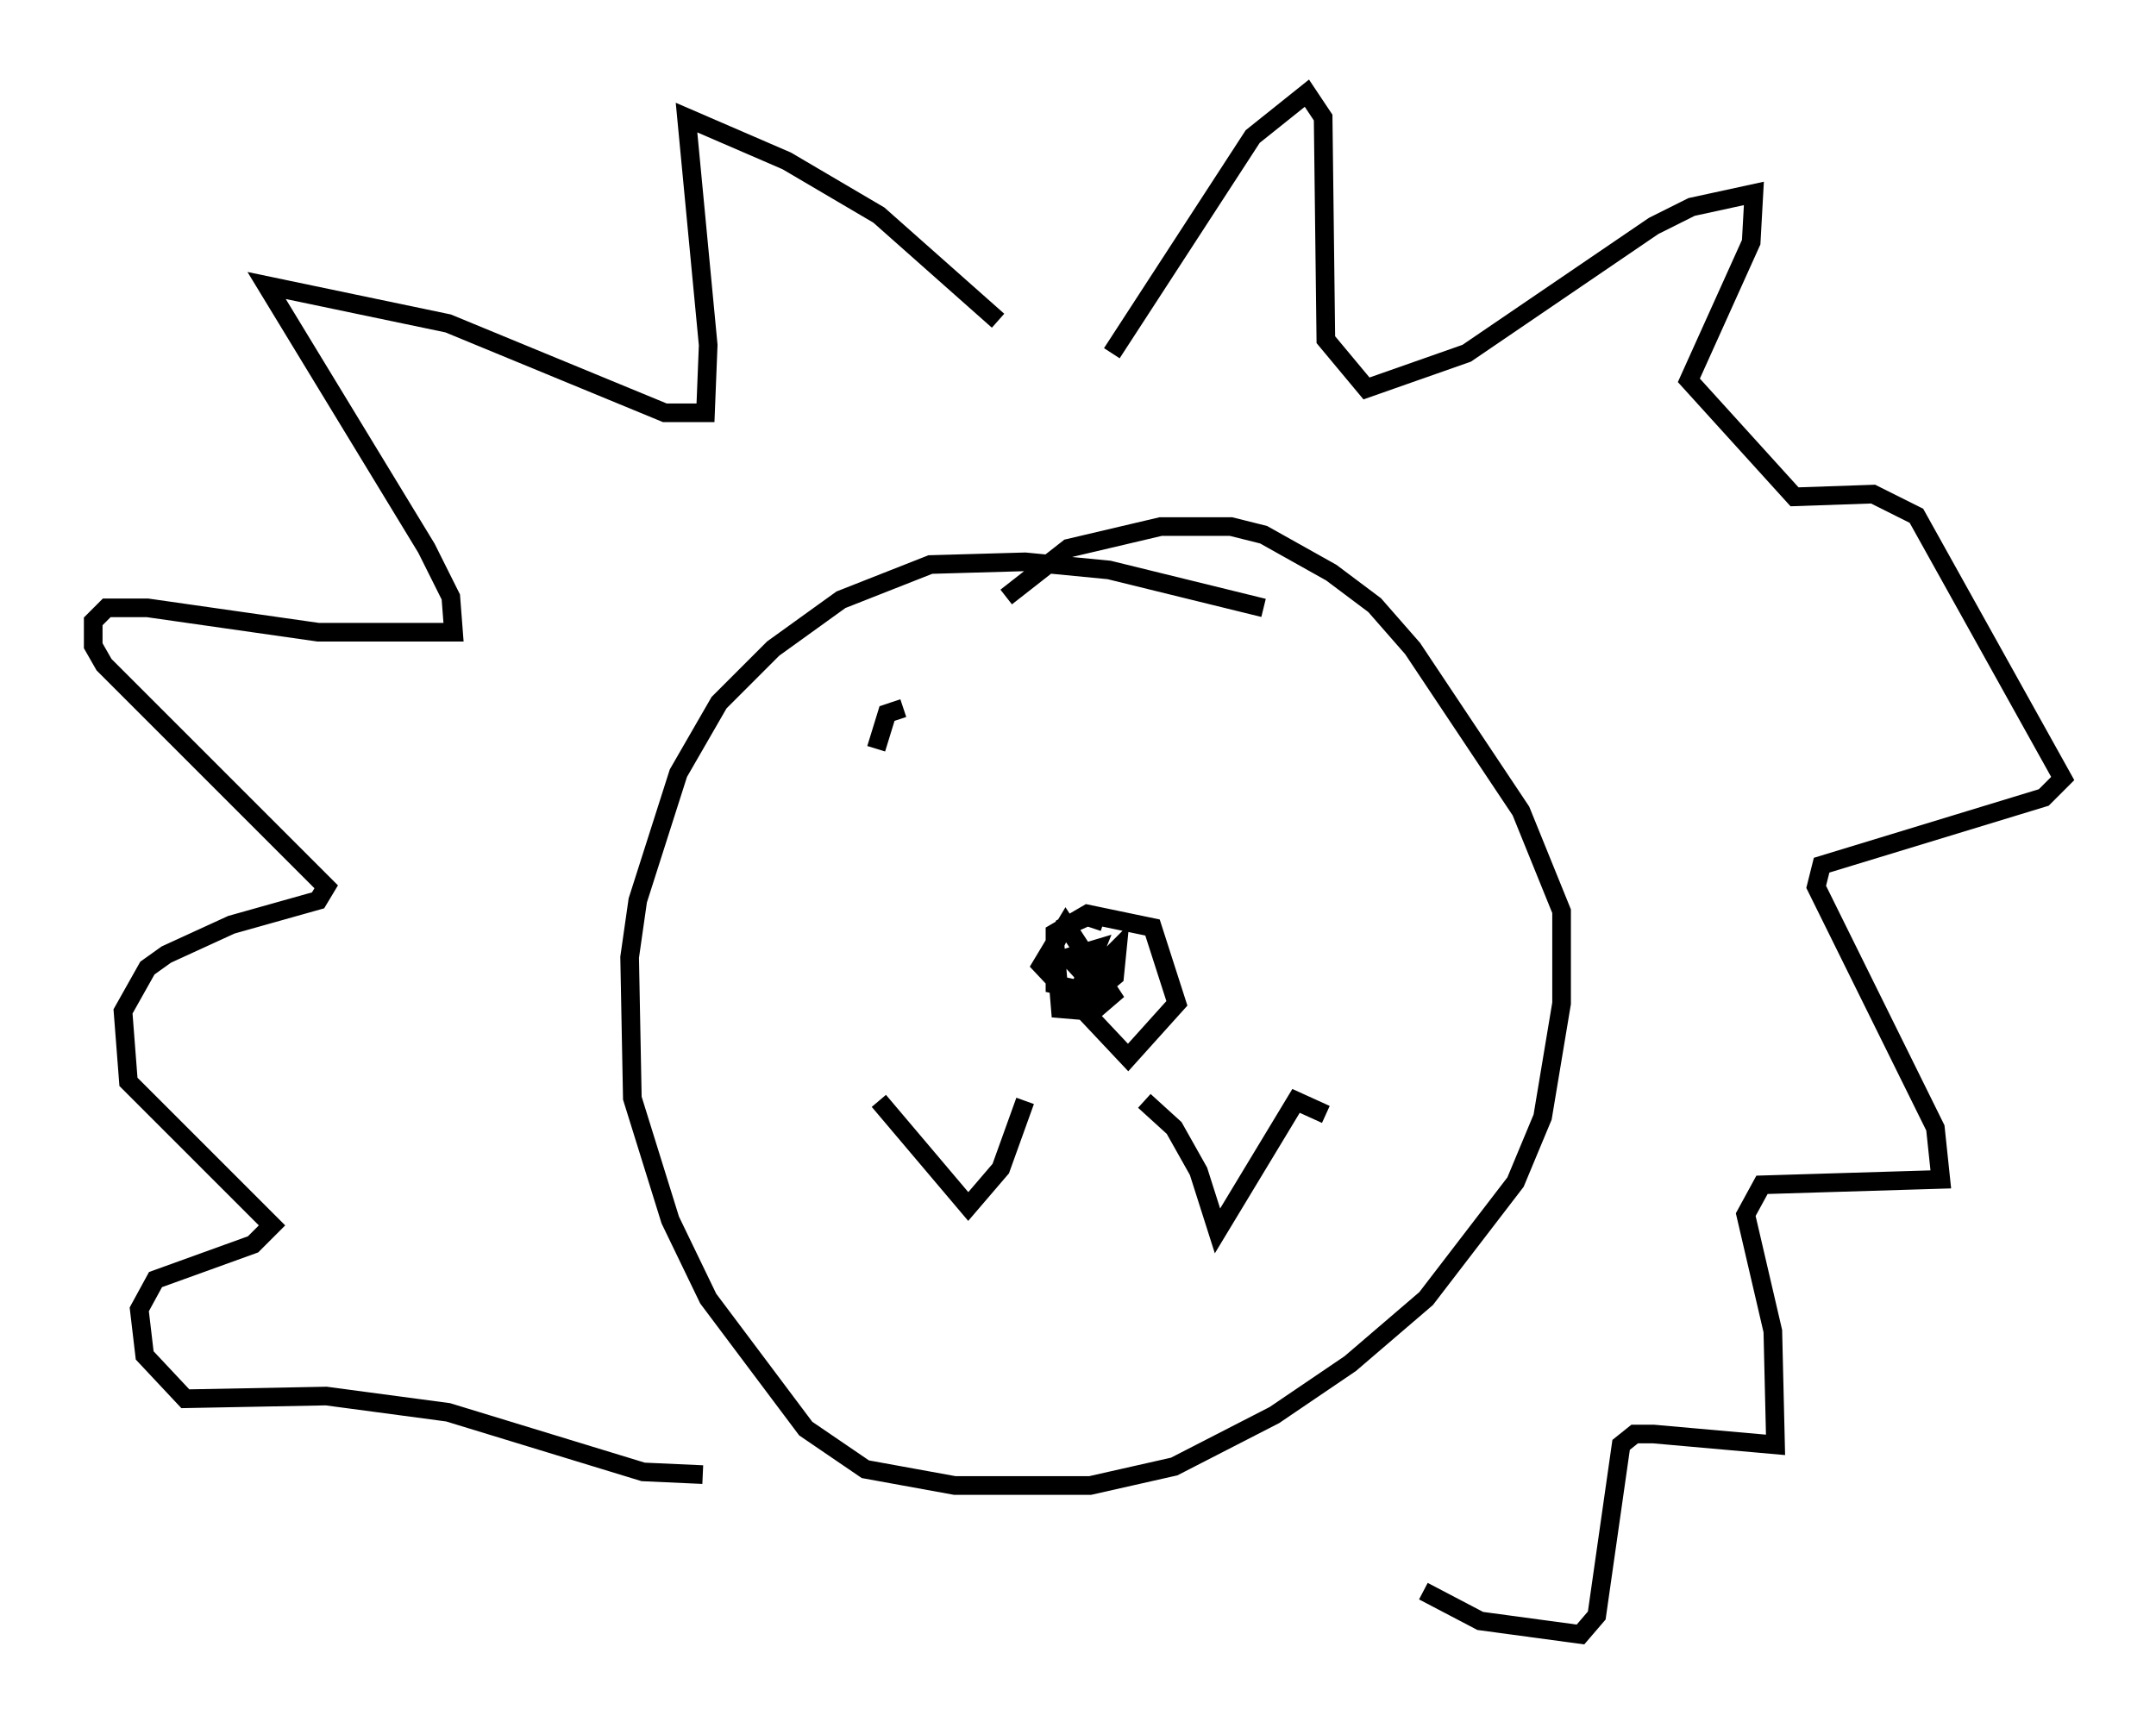 <?xml version="1.0" encoding="utf-8" ?>
<svg baseProfile="full" height="92.648" version="1.1" width="115.598" xmlns="http://www.w3.org/2000/svg" xmlns:ev="http://www.w3.org/2001/xml-events" xmlns:xlink="http://www.w3.org/1999/xlink"><defs /><rect fill="white" height="92.648" width="115.598" x="0" y="0" /><path d="M68.62, 33.179 m-0.872, -0.581 l-8.279, -2.034 -4.503, -0.436 l-5.084, 0.145 -4.793, 1.888 l-3.631, 2.615 -2.905, 2.905 l-2.179, 3.777 -2.179, 6.827 l-0.436, 3.05 0.145, 7.553 l2.034, 6.536 2.034, 4.212 l5.229, 6.972 3.196, 2.179 l4.793, 0.872 7.263, 0.0 l4.503, -1.017 5.374, -2.76 l4.067, -2.76 4.067, -3.486 l4.793, -6.246 1.453, -3.486 l1.017, -6.101 0.0, -4.939 l-2.179, -5.374 -5.81, -8.715 l-2.034, -2.324 -2.324, -1.743 l-3.631, -2.034 -1.743, -0.436 l-3.777, 0.0 -4.939, 1.162 l-3.341, 2.615 m-0.436, -14.816 l-6.391, -5.665 -4.939, -2.905 l-5.374, -2.324 1.162, 12.201 l-0.145, 3.631 -2.179, 0.0 l-11.62, -4.793 -9.732, -2.034 l8.57, 14.089 1.307, 2.615 l0.145, 1.888 -7.263, 0.0 l-9.151, -1.307 -2.179, 0.0 l-0.726, 0.726 0.0, 1.307 l0.581, 1.017 11.911, 11.911 l-0.436, 0.726 -4.648, 1.307 l-3.486, 1.598 -1.017, 0.726 l-1.307, 2.324 0.291, 3.777 l7.698, 7.698 -1.017, 1.017 l-5.229, 1.888 -0.872, 1.598 l0.291, 2.469 2.179, 2.324 l7.553, -0.145 6.536, 0.872 l10.458, 3.196 3.196, 0.145 m21.933, -60.134 l7.553, -11.62 2.905, -2.324 l0.872, 1.307 0.145, 11.911 l2.179, 2.615 5.374, -1.888 l10.022, -6.827 2.034, -1.017 l3.341, -0.726 -0.145, 2.615 l-3.341, 7.408 5.665, 6.246 l4.212, -0.145 2.324, 1.162 l7.844, 14.089 -1.017, 1.017 l-11.911, 3.631 -0.291, 1.162 l6.391, 12.927 0.291, 2.76 l-9.587, 0.291 -0.872, 1.598 l1.453, 6.246 0.145, 6.101 l-6.536, -0.581 -1.017, 0.0 l-0.726, 0.581 -1.307, 9.151 l-0.872, 1.017 -5.374, -0.726 l-3.05, -1.598 m-5.229, -25.564 l-1.598, -0.726 -4.212, 6.972 l-1.017, -3.196 -1.307, -2.324 l-1.598, -1.453 m-6.391, 0.0 l-1.307, 3.631 -1.743, 2.034 l-4.793, -5.665 m12.056, -9.587 l-0.872, -0.291 -1.307, 0.581 l-0.436, 0.872 0.291, 3.486 l1.743, 0.145 1.017, -0.872 l-2.469, -3.777 -1.307, 2.179 l4.648, 4.939 2.615, -2.905 l-1.307, -4.067 -3.486, -0.726 l-1.743, 1.017 0.0, 2.76 l1.307, 0.291 0.872, -2.179 l-1.453, 0.436 1.598, 1.743 l0.872, -0.726 0.145, -1.453 l-0.726, 0.726 -0.726, 2.324 m-10.022, -15.978 l-0.872, 0.291 -0.581, 1.888 " fill="none" stroke="black" stroke-width="1" /></svg>